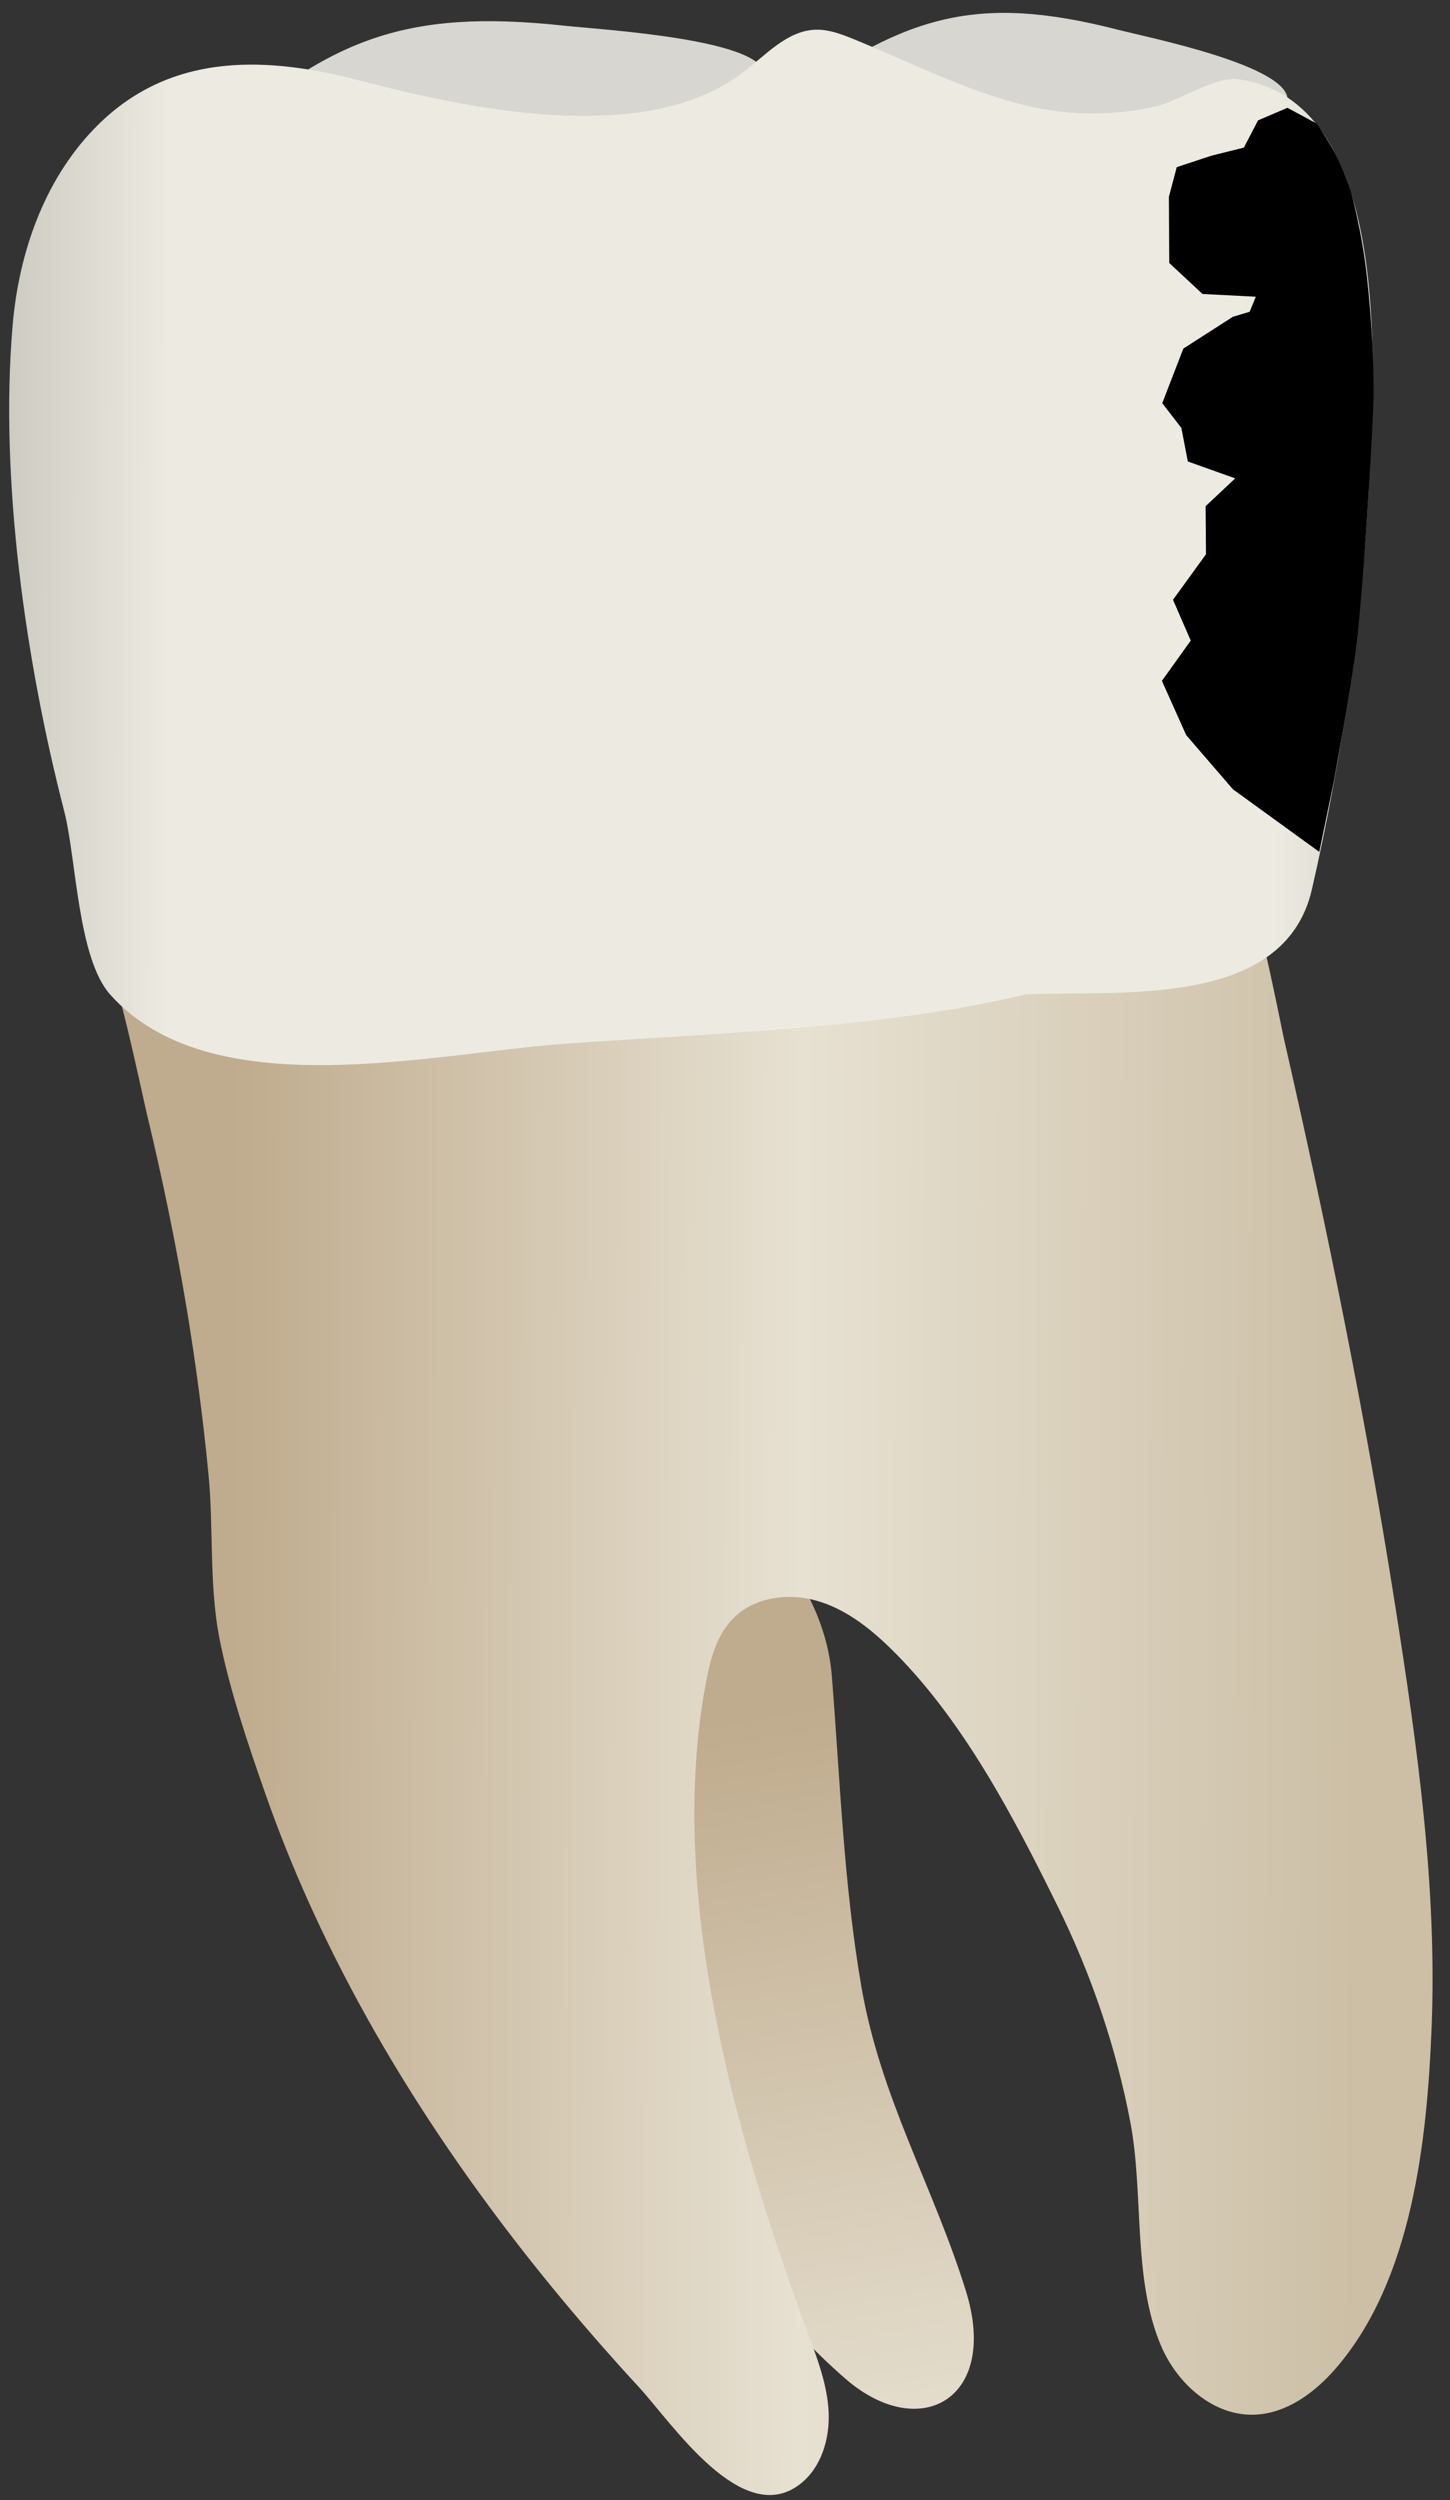 <svg width="29" height="50" viewBox="0 0 29 50" fill="none" xmlns="http://www.w3.org/2000/svg">
<rect x="0" y="0" width="29" height="50" fill="#333333" stroke="none"/>
<path d="M9.151 0.444C7.838 0.534 6.824 0.919 5.747 1.659C5.455 1.86 5.179 2.102 5.236 2.388C5.505 3.727 15.38 2.651 15.285 1.477C15.226 0.779 12.015 0.592 11.296 0.515C10.485 0.427 9.783 0.401 9.151 0.444Z" fill="#D8D6D0"/>
<path d="M19.317 45.812C19.992 47.976 18.397 48.859 16.916 47.577C14.051 45.098 12.393 41.121 10.935 37.479C10.26 35.792 7.362 29.861 8.887 28.427C10.4 27.005 16.333 29.713 16.637 33.52C16.802 35.584 16.871 37.655 17.226 39.721C17.613 41.965 18.654 43.691 19.317 45.812Z" fill="url(#paint0_linear_75_2988)"/>
<path d="M2.541 20.538C2.728 21.312 2.895 22.1 2.932 22.253C3.247 23.561 3.52 24.879 3.74 26.206C3.919 27.291 4.063 28.382 4.169 29.477C4.273 30.537 4.182 31.705 4.385 32.745C4.584 33.77 4.949 34.845 5.294 35.835C6.331 38.807 7.901 41.574 9.766 44.103C10.701 45.371 11.713 46.583 12.781 47.742C13.437 48.454 14.831 50.563 15.99 49.687C16.425 49.358 16.6 48.771 16.572 48.227C16.544 47.682 16.344 47.163 16.155 46.651C14.698 42.703 13.312 37.814 14.132 33.578C14.217 33.137 14.35 32.681 14.667 32.362C15.082 31.944 15.747 31.85 16.315 32.007C16.883 32.163 17.367 32.535 17.79 32.945C19.241 34.353 20.273 36.334 21.16 38.135C21.831 39.498 22.324 40.952 22.608 42.446C22.879 43.875 22.648 45.575 23.223 46.917C23.544 47.669 24.262 48.314 25.08 48.29C25.716 48.272 26.28 47.862 26.699 47.383C28.245 45.618 28.542 42.805 28.632 40.555C28.745 37.718 28.341 34.892 27.902 32.098C27.303 28.294 26.535 24.516 25.676 20.762C25.643 20.617 25.175 18.249 25.081 18.252C25.081 18.252 2.206 18.887 1.996 18.892C2.113 18.89 2.339 19.706 2.541 20.538Z" fill="url(#paint1_linear_75_2988)"/>
<path d="M20.44 0.268C19.255 0.201 18.289 0.46 17.21 1.062C16.918 1.225 16.633 1.431 16.639 1.72C16.666 3.071 25.649 3.183 25.751 2.014C25.809 1.319 22.973 0.753 22.344 0.591C21.634 0.409 21.012 0.301 20.44 0.268Z" fill="#D8D6D0"/>
<path d="M4.496 1.318C3.543 1.413 2.645 1.78 1.872 2.587C0.875 3.626 0.376 5.068 0.253 6.503C-0.012 9.58 0.515 13.241 1.284 16.222C1.528 17.169 1.552 19.157 2.202 19.888C4.224 22.16 8.666 21.055 11.354 20.868C14.432 20.655 17.747 20.552 20.505 19.888C22.331 19.796 25.684 20.201 26.238 17.786C26.873 15.018 27.265 12.187 27.395 9.35C27.493 7.231 27.803 1.994 24.756 1.585C24.31 1.525 23.557 2.028 23.11 2.129C22.178 2.341 21.268 2.312 20.343 2.066C19.205 1.764 18.148 1.22 17.057 0.776C16.819 0.68 16.573 0.587 16.317 0.594C15.734 0.61 15.305 1.115 14.839 1.465C12.876 2.94 9.357 2.175 7.19 1.609C6.28 1.371 5.365 1.232 4.496 1.318Z" fill="url(#paint2_linear_75_2988)"/>
<path d="M27.472 7.827C27.472 7.192 27.428 6.336 27.336 5.513C27.237 4.623 27.019 3.835 27.019 3.835C27.019 3.835 26.883 3.427 26.747 3.154C26.61 2.882 26.338 2.474 26.338 2.474L25.749 2.156L25.161 2.407L24.877 2.952L24.23 3.113L23.535 3.343L23.378 3.935L23.385 5.259L24.05 5.879L25.116 5.934L24.993 6.235L24.658 6.335L23.667 6.971L23.245 8.063L23.627 8.558L23.757 9.229L24.704 9.567L24.112 10.123L24.12 11.084L23.46 11.995L23.815 12.811L23.238 13.616L23.724 14.701L24.658 15.784L26.385 17.036L26.673 15.645C26.673 15.645 26.974 13.996 27.11 13.044C27.246 12.091 27.472 8.462 27.472 7.827Z" fill="black"/>
<defs>
<linearGradient id="paint0_linear_75_2988" x1="11.553" y1="27.519" x2="19.315" y2="71.811" gradientUnits="userSpaceOnUse">
<stop offset="0.16" stop-color="#BFAB8D"/>
<stop offset="0.508" stop-color="#E7E1D2"/>
<stop offset="0.73" stop-color="#CCBFA6"/>
</linearGradient>
<linearGradient id="paint1_linear_75_2988" x1="4.582" y1="34.018" x2="27.109" y2="34.099" gradientUnits="userSpaceOnUse">
<stop stop-color="#BFAB8D"/>
<stop offset="0.508" stop-color="#E7E1D2"/>
<stop offset="1" stop-color="#CCBFA6"/>
</linearGradient>
<linearGradient id="paint2_linear_75_2988" x1="-5.523" y1="10.887" x2="33.323" y2="11.027" gradientUnits="userSpaceOnUse">
<stop stop-color="#94938C"/>
<stop offset="0.23" stop-color="#EDEBE1"/>
<stop offset="0.799" stop-color="#EDEBE1"/>
<stop offset="1" stop-color="#94938C"/>
</linearGradient>
</defs>
</svg>
